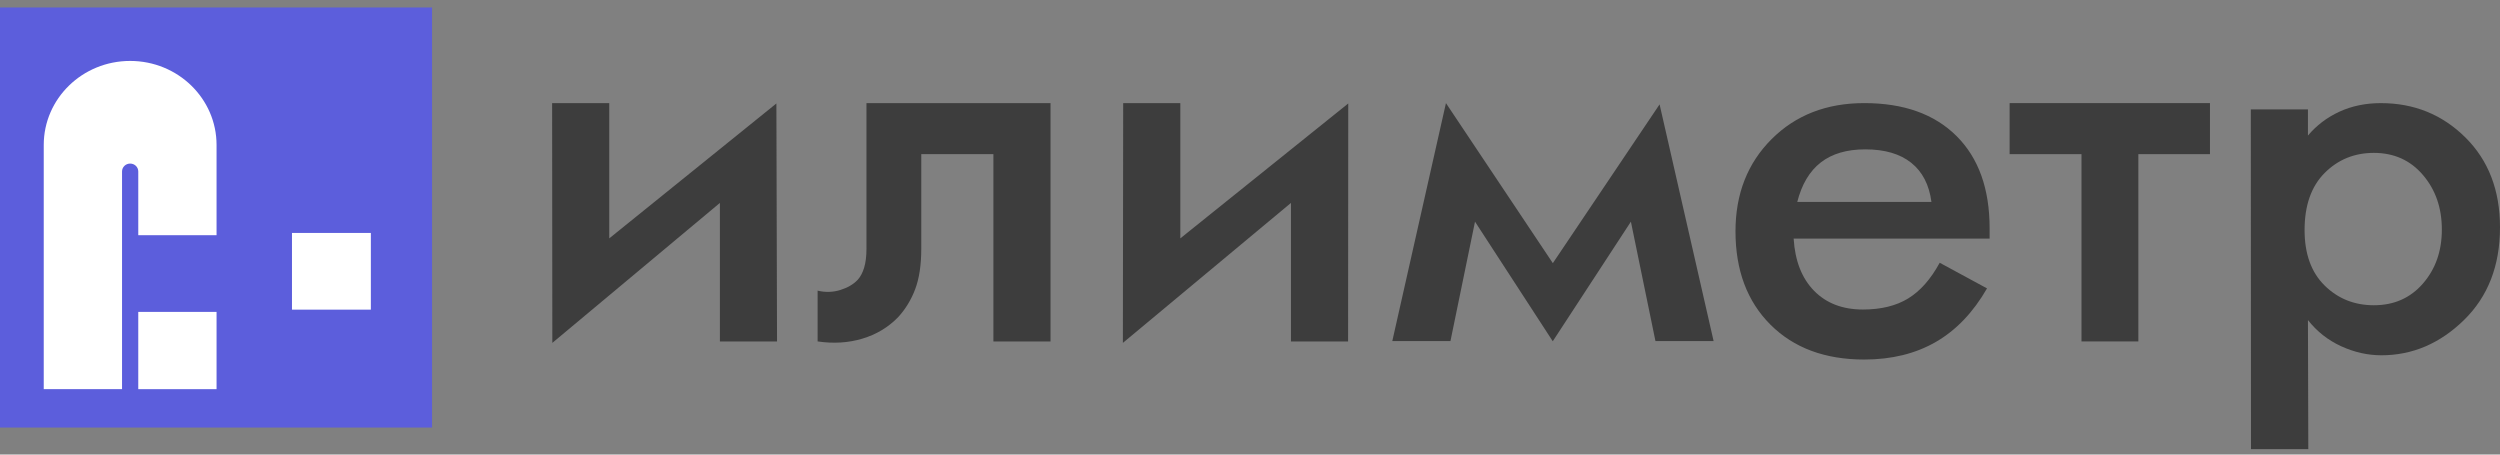 <svg width="286" height="52" viewBox="0 0 286 52" fill="none" xmlns="http://www.w3.org/2000/svg">
<rect x="0" y="0" width="286" height="52" fill="#808080" stroke="none"/>
<path d="M63.163 11.796H69.699V27.27L88.819 11.836L88.893 39.062H82.357V23.214L63.187 39.226L63.163 11.796Z" fill="#3D3D3D"/>
<path d="M120.181 11.796V39.06H113.645V17.634H105.394V28.448C105.394 30.307 105.162 31.852 104.699 33.078C104.236 34.305 103.58 35.379 102.732 36.299C101.608 37.449 100.248 38.264 98.651 38.743C97.054 39.222 95.348 39.328 93.535 39.059V33.25C94.423 33.461 95.284 33.436 96.123 33.178C96.96 32.919 97.626 32.531 98.119 32.013C98.434 31.668 98.681 31.203 98.859 30.618C99.035 30.033 99.124 29.31 99.124 28.447V11.796H120.181Z" fill="#3D3D3D"/>
<path d="M128.492 11.796H135.028V27.269L154.24 11.836L154.222 39.062H147.685V23.214L128.458 39.226L128.492 11.796Z" fill="#3D3D3D"/>
<path d="M159.278 39.022L165.417 11.796L177.644 30.105L189.856 11.94L196.038 39.02H189.384L186.574 25.359L177.636 39.041L168.741 25.359L165.932 39.02H159.278V39.022Z" fill="#3D3D3D"/>
<path d="M252.82 17.634H244.628V39.06H238.122V17.634H229.9V11.796H252.82V17.634Z" fill="#3D3D3D"/>
<path d="M264.029 36.616L264.07 51.377H257.513L257.492 12.515H264.029V15.506C265.014 14.337 266.217 13.426 267.636 12.774C269.055 12.123 270.633 11.797 272.368 11.797C276.172 11.797 279.396 13.105 282.038 15.722C284.68 18.34 286 21.767 286 26.005C286 30.395 284.626 33.933 281.875 36.617C279.124 39.303 275.975 40.644 272.426 40.644C270.868 40.644 269.335 40.299 267.827 39.609C266.321 38.917 265.053 37.92 264.029 36.616ZM271.57 17.49C269.342 17.49 267.464 18.257 265.936 19.791C264.408 21.326 263.644 23.502 263.644 26.32C263.644 29.043 264.408 31.156 265.936 32.662C267.464 34.167 269.342 34.92 271.57 34.92C273.877 34.92 275.749 34.091 277.189 32.432C278.628 30.774 279.348 28.717 279.348 26.263C279.348 23.79 278.628 21.709 277.189 20.022C275.749 18.334 273.877 17.49 271.57 17.49Z" fill="#3D3D3D"/>
<path d="M227.61 27.298H205.193C205.351 29.848 206.13 31.837 207.53 33.267C208.93 34.696 210.793 35.409 213.119 35.409C215.189 35.409 216.914 34.987 218.294 34.143C219.674 33.3 220.877 31.939 221.902 30.059L227.314 32.992C225.736 35.734 223.786 37.777 221.459 39.118C219.133 40.46 216.402 41.131 213.267 41.131C208.772 41.131 205.194 39.798 202.532 37.133C199.871 34.468 198.54 30.912 198.54 26.463C198.54 22.188 199.915 18.674 202.666 15.922C205.417 13.172 208.95 11.795 213.269 11.795C217.783 11.795 221.303 13.051 223.827 15.563C226.35 18.075 227.612 21.593 227.612 26.118V27.298H227.61ZM220.956 23.099C220.699 21.143 219.93 19.652 218.649 18.626C217.367 17.601 215.613 17.087 213.385 17.087C211.275 17.087 209.58 17.587 208.299 18.583C207.016 19.58 206.12 21.085 205.607 23.099H220.956Z" fill="#3D3D3D"/>
<path d="M49.425 0.855H0V48.912H49.425V0.855Z" fill="#5C5EDC"/>
<path d="M24.774 35.681H15.818V44.52H24.774V35.681Z" fill="white"/>
<path d="M24.773 16.648H24.774V26.907H15.818V19.616C15.818 19.366 15.714 19.142 15.547 18.977C15.378 18.813 15.147 18.713 14.889 18.713C14.376 18.713 13.961 19.117 13.961 19.616V44.52H5.004V16.648H5.006C5.004 16.626 5.004 16.606 5.004 16.584C5.004 11.274 9.429 6.971 14.889 6.971C20.35 6.971 24.774 11.274 24.774 16.584C24.774 16.606 24.774 16.626 24.773 16.648Z" fill="white"/>
<path d="M42.426 26.649H33.403V35.423H42.426V26.649Z" fill="white"/>
</svg>
